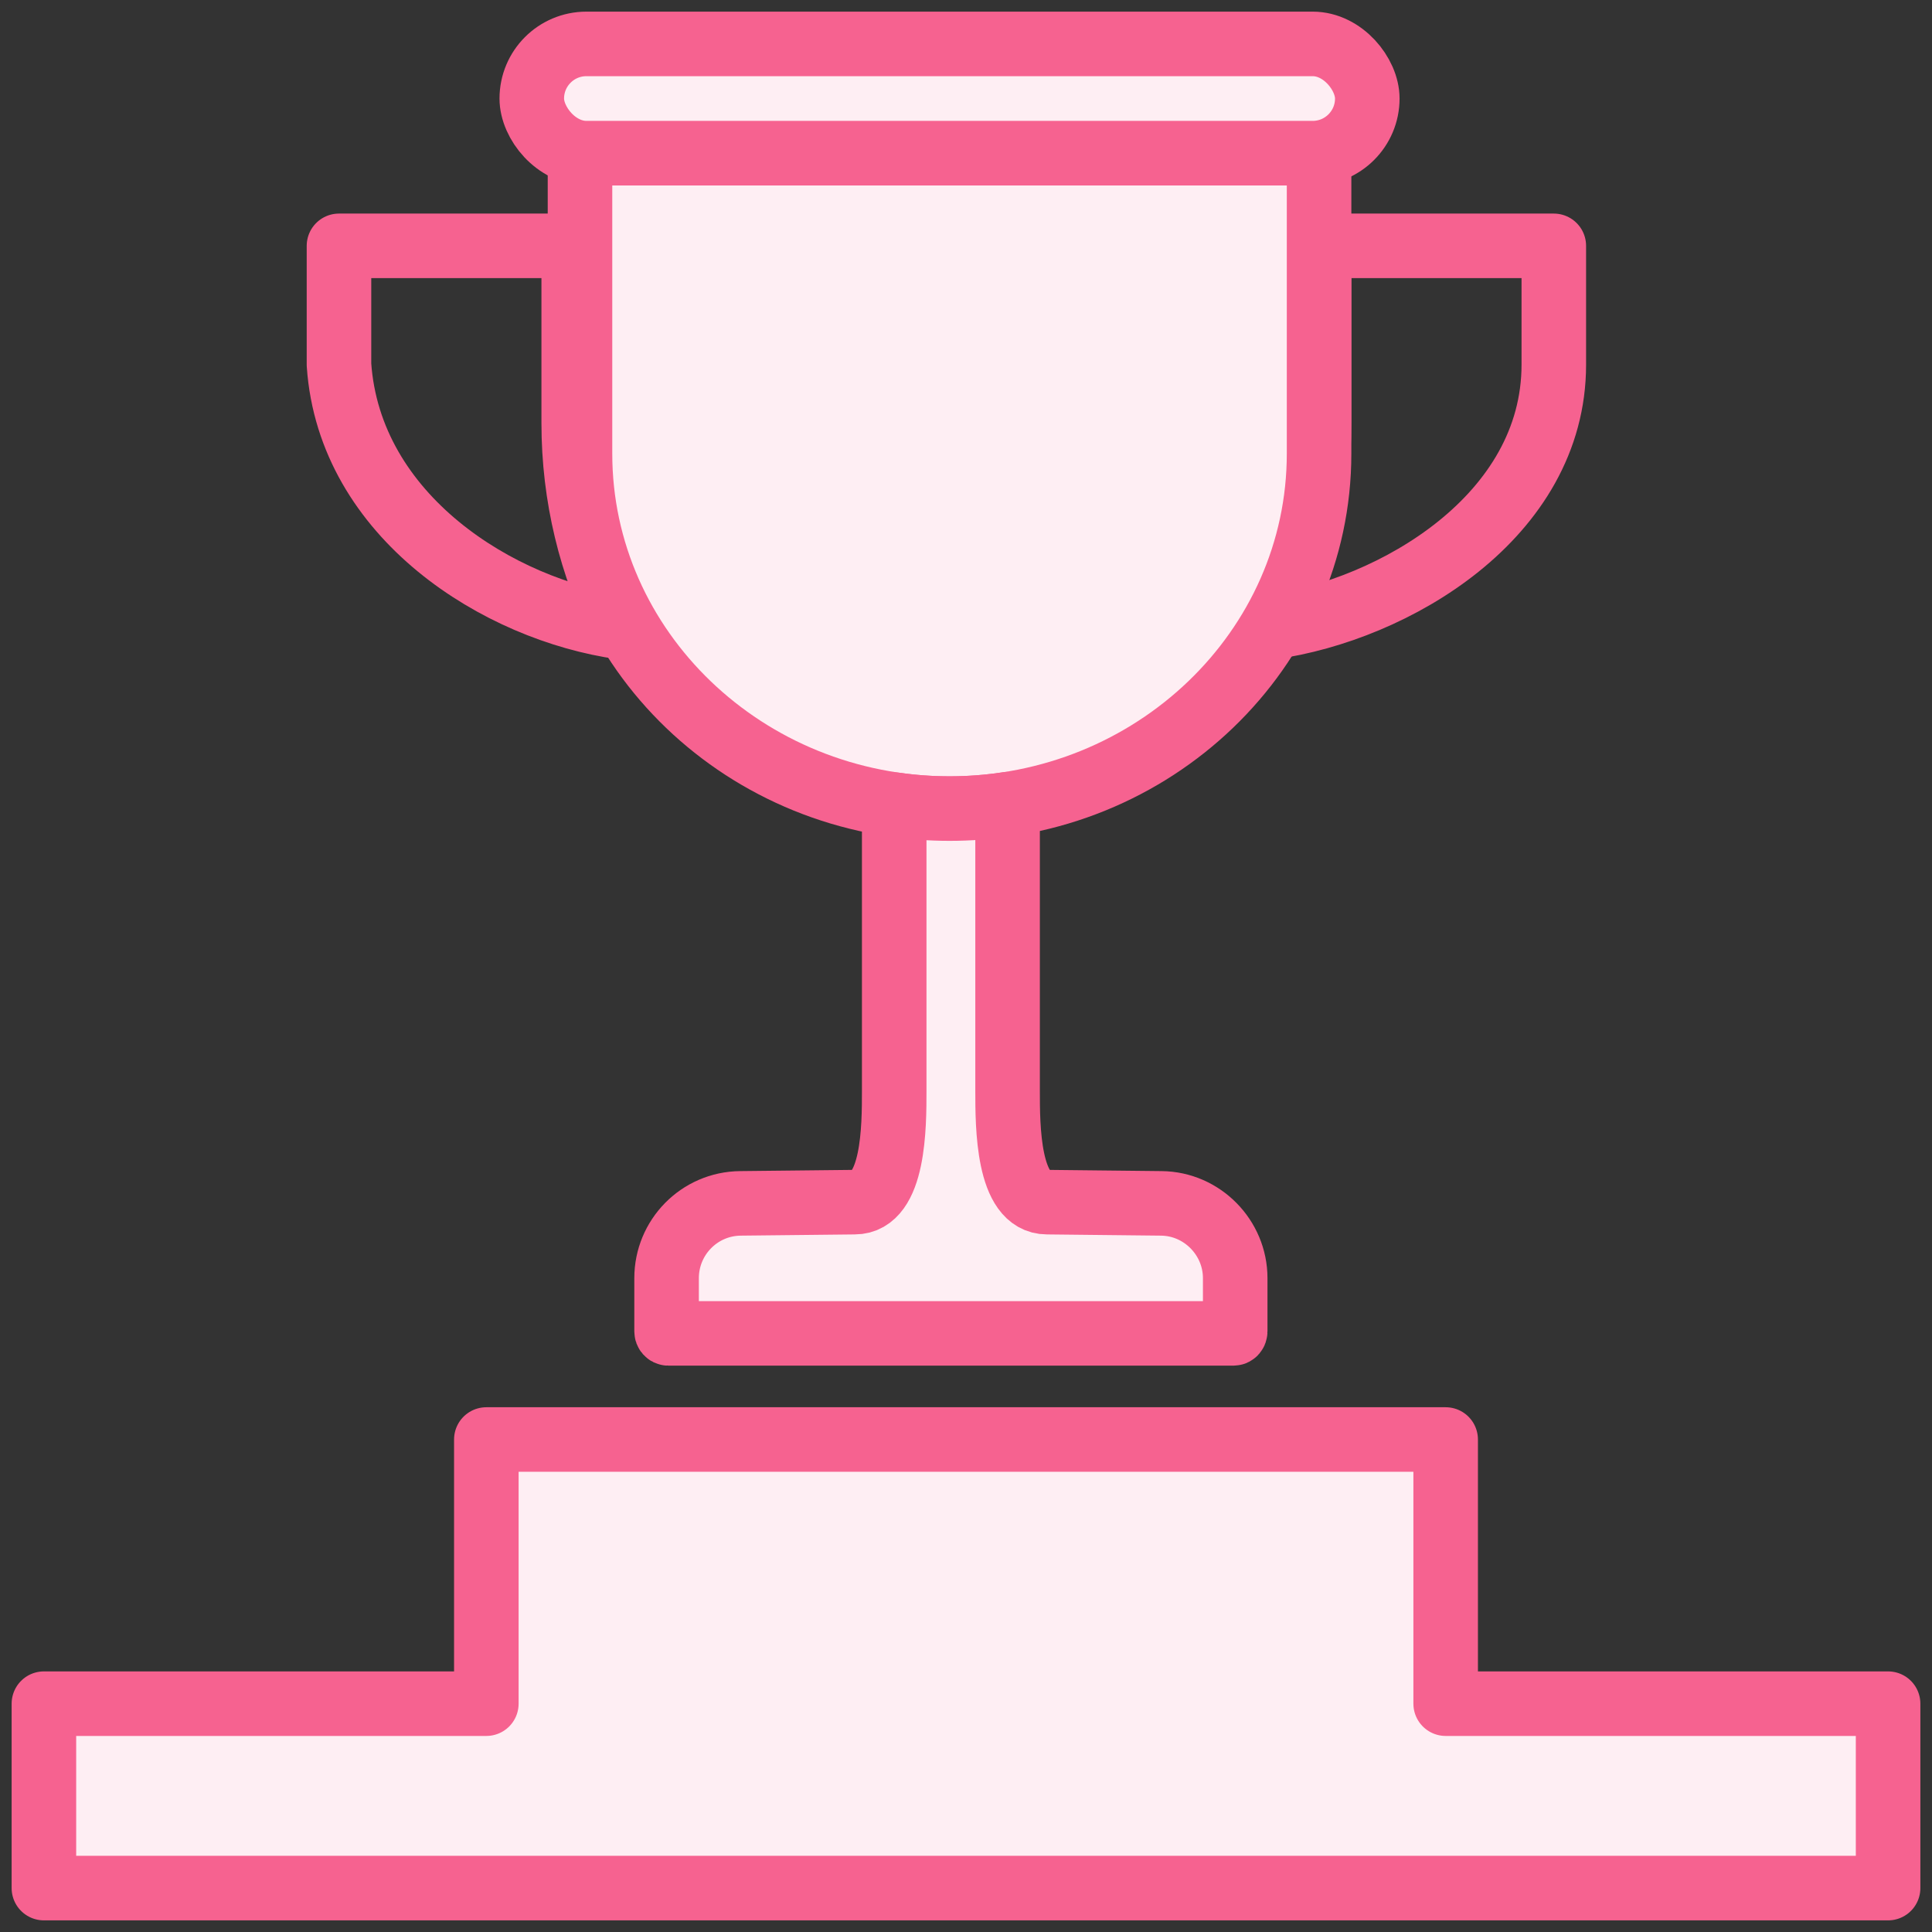<?xml version="1.0" encoding="UTF-8" standalone="no"?>
<svg width="44px" height="44px" viewBox="0 0 44 44" version="1.1" xmlns="http://www.w3.org/2000/svg" xmlns:xlink="http://www.w3.org/1999/xlink">
    <rect x="0" y="0" width="44" height="44" fill="#333333" stroke="none"/>
    <!-- Generator: Sketch 40.3 (33839) - http://www.bohemiancoding.com/sketch -->
    <title>40-sports-trophy-award-winner</title>
    <desc>Created with Sketch.</desc>
    <defs></defs>
    <g id="Page-1" stroke="none" stroke-width="1" fill="none" fill-rule="evenodd" stroke-linecap="round" stroke-linejoin="round">
        <g id="Product" transform="translate(-129, -2009)" stroke="#F66290" stroke-width="1.47">
            <g id="40-sports-trophy-award-winner" transform="translate(130, 2010)">
                <path d="M6.72,4.599 L12.066,4.599 L12.066,8.636 C12.066,10.315 12.463,11.897 13.164,13.285 C10.36,12.892 6.957,10.766 6.72,7.304 L6.72,4.599 Z" id="Layer-1"></path>
                <path d="M34.387,7.304 C34.387,10.766 30.747,12.892 27.943,13.285 C28.643,11.897 29.041,10.315 29.041,8.636 L29.041,4.599 L34.387,4.599 L34.387,7.304 Z" id="Layer-2"></path>
                <path d="M20.625,17.415 C15.984,17.415 12.209,13.789 12.209,9.332 L12.209,2.488 L29.041,2.488 L29.041,9.332 C29.041,13.789 25.265,17.415 20.625,17.415 L20.625,17.415 Z" id="Layer-3" fill="#FEEEF3"></path>
                <rect id="Layer-4" fill="#FEEEF3" x="11.111" y="0" width="19.028" height="2.488" rx="1.244"></rect>
                <polygon id="Layer-5" fill="#FEEEF3" points="31.924 37.8 31.924 31.784 10.076 31.784 10.076 37.8 0 37.8 0 42 42 42 42 37.8"></polygon>
                <path d="M21.947,23.851 C21.947,24.636 21.947,26.378 22.847,26.378 L25.45,26.406 C26.378,26.416 27.131,27.185 27.131,28.109 L27.131,29.321 C27.131,29.346 27.113,29.367 27.091,29.367 L14.221,29.367 C14.199,29.367 14.181,29.346 14.181,29.321 L14.181,28.109 C14.181,27.178 14.927,26.416 15.862,26.406 L18.465,26.378 C19.365,26.378 19.365,24.636 19.365,23.851 L19.365,17.324 C19.776,17.384 20.197,17.415 20.625,17.415 C21.075,17.415 21.516,17.381 21.947,17.315 L21.947,23.851 Z" id="Layer-6" fill="#FEEEF3"></path>
            </g>
        </g>
    </g>
</svg>